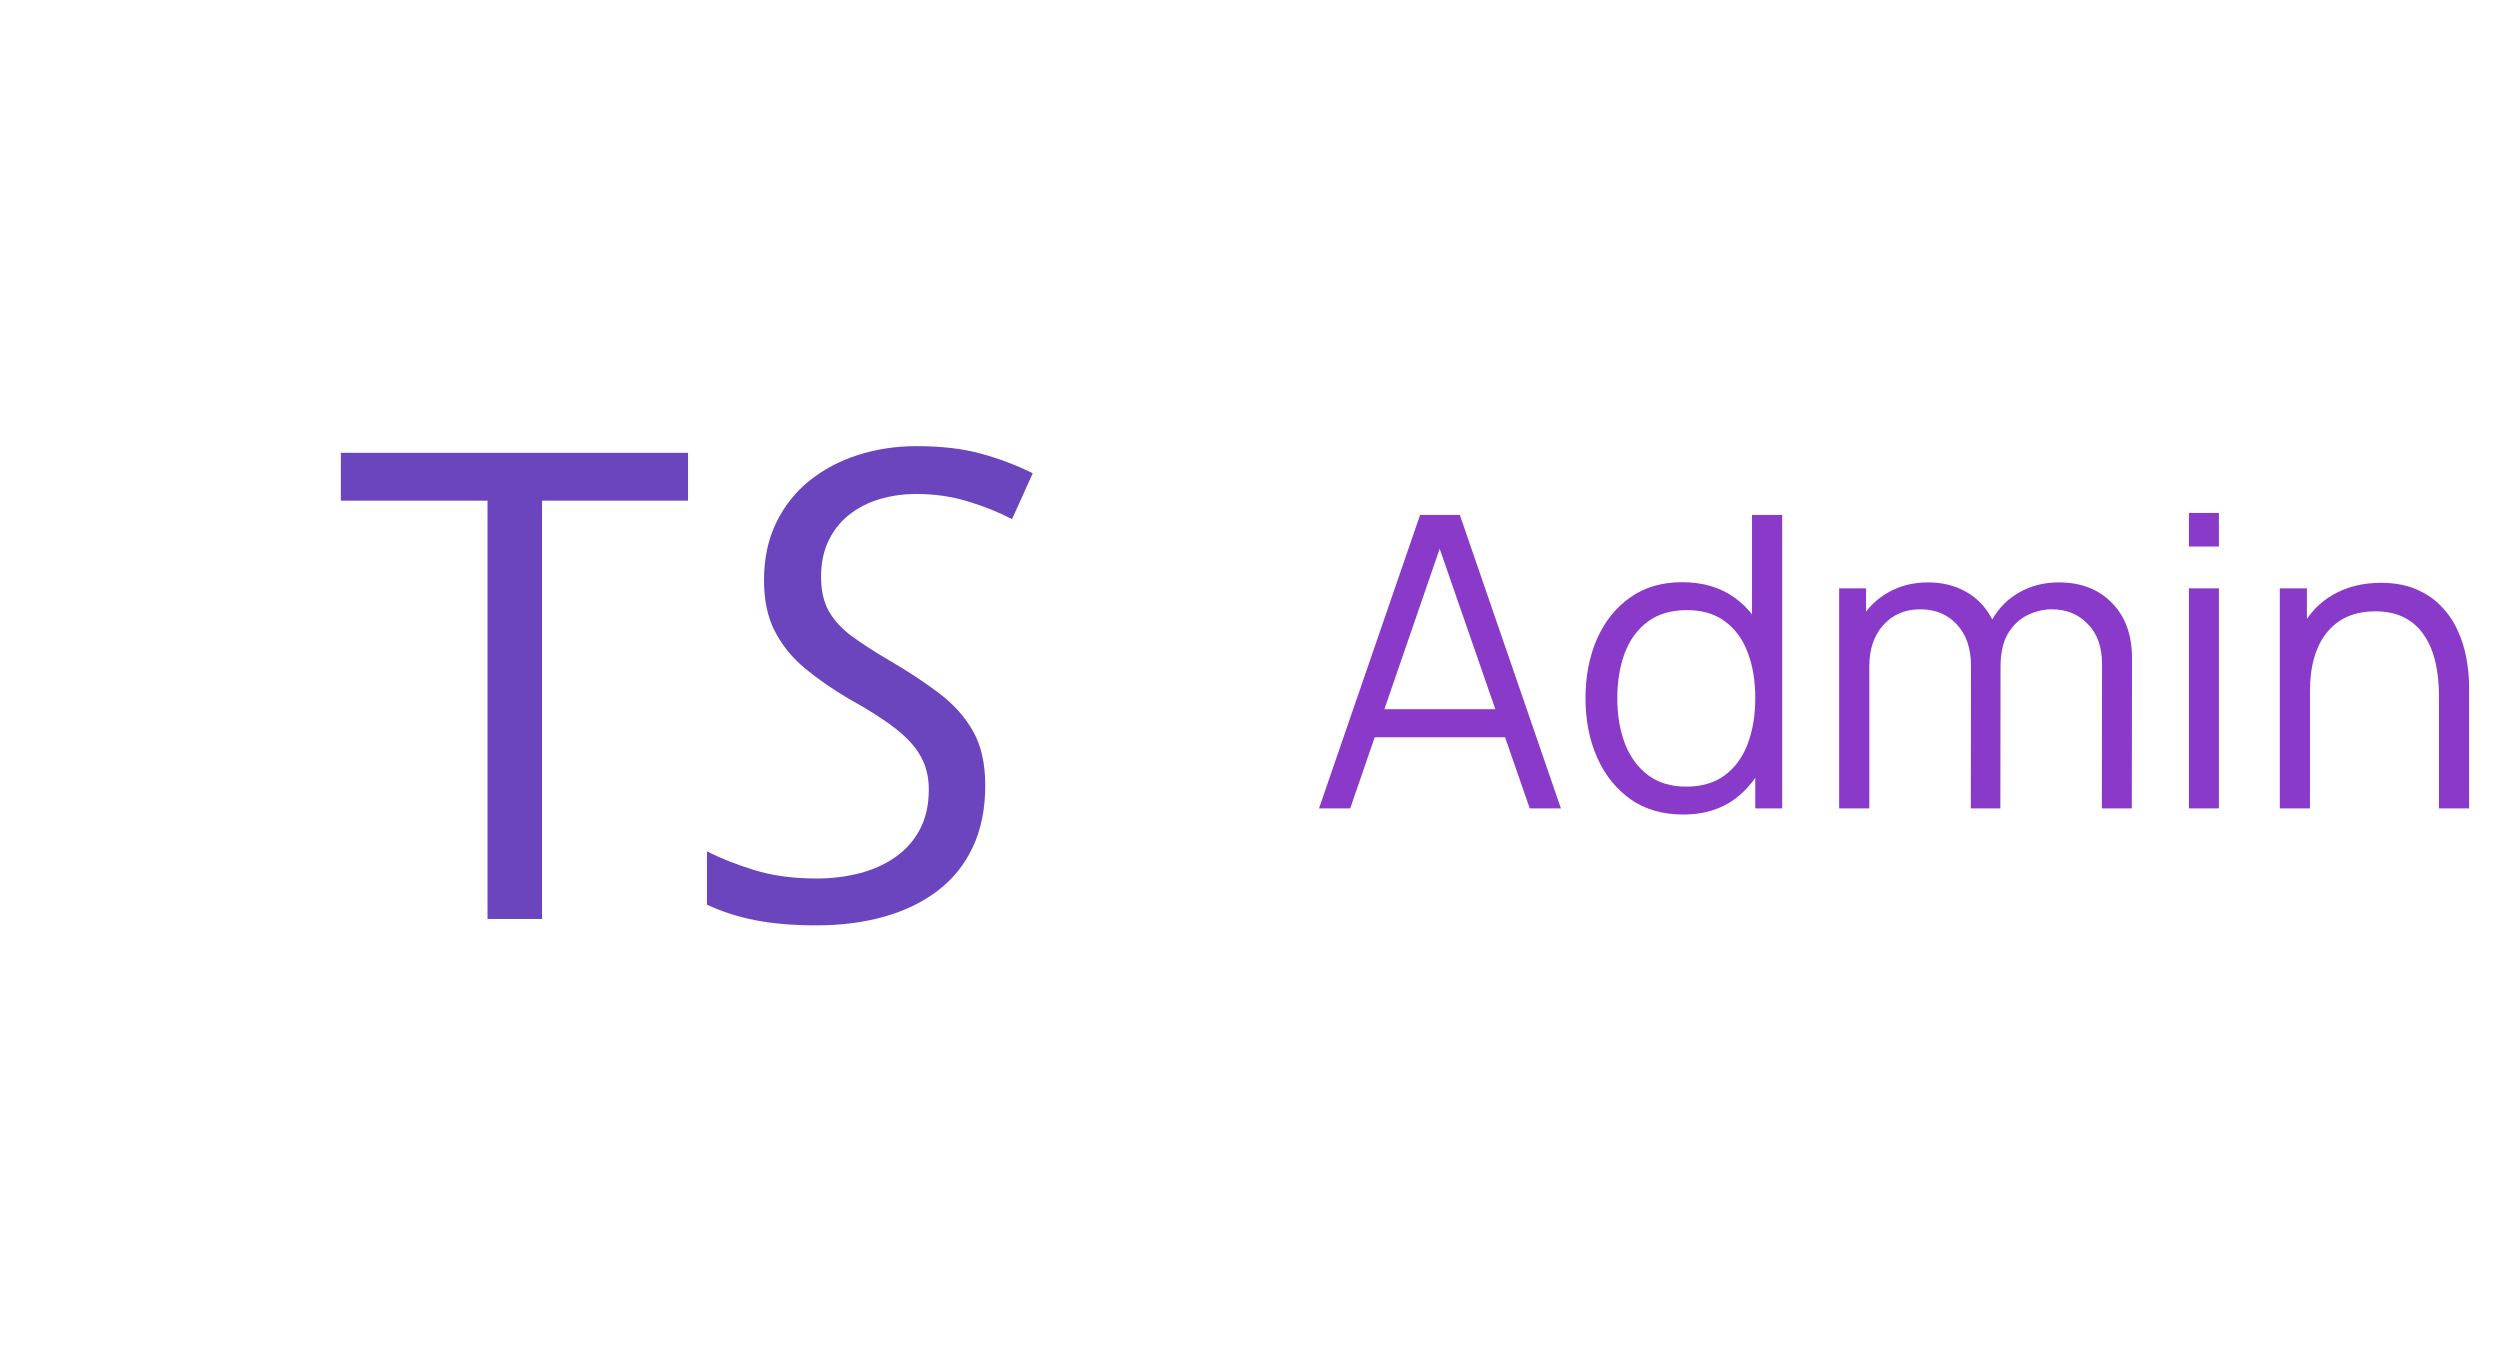 <svg width="184" height="100" viewBox="0 0 184 100" fill="none" xmlns="http://www.w3.org/2000/svg">
<path d="M97.079 59.5L104.519 37.9H107.444L114.884 59.5H112.589L105.524 39.13H106.394L99.374 59.5H97.079ZM100.394 54.265V52.195H111.554V54.265H100.394ZM123.878 59.95C122.368 59.95 121.078 59.575 120.008 58.825C118.938 58.065 118.118 57.04 117.548 55.75C116.978 54.46 116.693 53.005 116.693 51.385C116.693 49.775 116.973 48.325 117.533 47.035C118.103 45.745 118.918 44.725 119.978 43.975C121.038 43.225 122.308 42.85 123.788 42.85C125.308 42.85 126.588 43.22 127.628 43.96C128.668 44.7 129.453 45.715 129.983 47.005C130.523 48.285 130.793 49.745 130.793 51.385C130.793 52.995 130.528 54.45 129.998 55.75C129.468 57.04 128.688 58.065 127.658 58.825C126.628 59.575 125.368 59.95 123.878 59.95ZM124.103 57.895C125.253 57.895 126.203 57.615 126.953 57.055C127.703 56.495 128.263 55.725 128.633 54.745C129.003 53.755 129.188 52.635 129.188 51.385C129.188 50.115 129.003 48.995 128.633 48.025C128.263 47.045 127.703 46.28 126.953 45.73C126.213 45.18 125.278 44.905 124.148 44.905C122.988 44.905 122.028 45.19 121.268 45.76C120.508 46.33 119.943 47.105 119.573 48.085C119.213 49.065 119.033 50.165 119.033 51.385C119.033 52.615 119.218 53.725 119.588 54.715C119.968 55.695 120.533 56.47 121.283 57.04C122.033 57.61 122.973 57.895 124.103 57.895ZM129.188 59.5V47.305H128.948V37.9H131.168V59.5H129.188ZM154.696 59.5L154.711 48.865C154.711 47.615 154.361 46.635 153.661 45.925C152.971 45.205 152.091 44.845 151.021 44.845C150.411 44.845 149.816 44.985 149.236 45.265C148.656 45.545 148.176 45.995 147.796 46.615C147.426 47.235 147.241 48.045 147.241 49.045L145.936 48.67C145.906 47.51 146.131 46.495 146.611 45.625C147.101 44.755 147.771 44.08 148.621 43.6C149.481 43.11 150.451 42.865 151.531 42.865C153.161 42.865 154.466 43.37 155.446 44.38C156.426 45.38 156.916 46.735 156.916 48.445L156.901 59.5H154.696ZM135.361 59.5V43.3H137.341V47.29H137.581V59.5H135.361ZM145.051 59.5L145.066 49.015C145.066 47.725 144.721 46.71 144.031 45.97C143.351 45.22 142.451 44.845 141.331 44.845C140.211 44.845 139.306 45.23 138.616 46C137.926 46.76 137.581 47.775 137.581 49.045L136.261 48.325C136.261 47.285 136.506 46.355 136.996 45.535C137.486 44.705 138.156 44.055 139.006 43.585C139.856 43.105 140.821 42.865 141.901 42.865C142.931 42.865 143.846 43.085 144.646 43.525C145.456 43.965 146.091 44.605 146.551 45.445C147.011 46.285 147.241 47.305 147.241 48.505L147.226 59.5H145.051ZM161.106 40.225V37.75H163.311V40.225H161.106ZM161.106 59.5V43.3H163.311V59.5H161.106ZM179.508 59.5V51.235C179.508 50.335 179.423 49.51 179.253 48.76C179.083 48 178.808 47.34 178.428 46.78C178.058 46.21 177.573 45.77 176.973 45.46C176.383 45.15 175.663 44.995 174.813 44.995C174.033 44.995 173.343 45.13 172.743 45.4C172.153 45.67 171.653 46.06 171.243 46.57C170.843 47.07 170.538 47.68 170.328 48.4C170.118 49.12 170.013 49.94 170.013 50.86L168.453 50.515C168.453 48.855 168.743 47.46 169.323 46.33C169.903 45.2 170.703 44.345 171.723 43.765C172.743 43.185 173.913 42.895 175.233 42.895C176.203 42.895 177.048 43.045 177.768 43.345C178.498 43.645 179.113 44.05 179.613 44.56C180.123 45.07 180.533 45.655 180.843 46.315C181.153 46.965 181.378 47.66 181.518 48.4C181.658 49.13 181.728 49.86 181.728 50.59V59.5H179.508ZM167.793 59.5V43.3H169.788V47.29H170.013V59.5H167.793Z" fill="#8A3AC8"/>
<path d="M39.894 67.636H35.882V36.849H25.086V33.328H50.64V36.849H39.894V67.636Z" fill="#6A45BE"/>
<path d="M60.077 68.107C58.371 68.107 56.877 67.98 55.594 67.728C54.312 67.478 53.125 67.096 52.031 66.582V62.661C53.015 63.161 54.171 63.619 55.502 64.036C56.832 64.451 58.374 64.657 60.127 64.657C61.204 64.657 62.236 64.532 63.223 64.282C64.208 64.032 65.088 63.642 65.86 63.111C66.635 62.578 67.245 61.897 67.69 61.069C68.136 60.239 68.36 59.252 68.36 58.107C68.36 57.185 68.16 56.368 67.76 55.657C67.362 54.946 66.733 54.259 65.873 53.594C65.015 52.928 63.888 52.211 62.494 51.444C61.304 50.742 60.236 50.003 59.29 49.228C58.345 48.453 57.599 47.546 57.052 46.507C56.504 45.465 56.231 44.202 56.231 42.715C56.231 41.121 56.528 39.71 57.123 38.482C57.717 37.252 58.533 36.218 59.573 35.382C60.615 34.546 61.812 33.913 63.165 33.482C64.517 33.052 65.952 32.836 67.469 32.836C69.269 32.836 70.832 33.017 72.16 33.378C73.491 33.736 74.774 34.221 76.01 34.832L74.485 38.211C73.61 37.742 72.558 37.315 71.331 36.932C70.103 36.548 68.816 36.357 67.469 36.357C66.485 36.357 65.567 36.486 64.715 36.744C63.861 37.003 63.115 37.39 62.473 37.907C61.831 38.421 61.329 39.059 60.969 39.819C60.61 40.578 60.431 41.457 60.431 42.457C60.431 43.473 60.623 44.318 61.006 44.99C61.39 45.663 61.952 46.273 62.694 46.823C63.438 47.371 64.357 47.965 65.452 48.607C66.844 49.418 68.071 50.228 69.135 51.036C70.199 51.842 71.028 52.772 71.623 53.828C72.217 54.884 72.515 56.209 72.515 57.803C72.515 59.526 72.213 61.032 71.61 62.323C71.01 63.613 70.154 64.684 69.044 65.536C67.932 66.389 66.617 67.031 65.098 67.461C63.581 67.891 61.907 68.107 60.077 68.107Z" fill="#6A45BE"/>
</svg>
